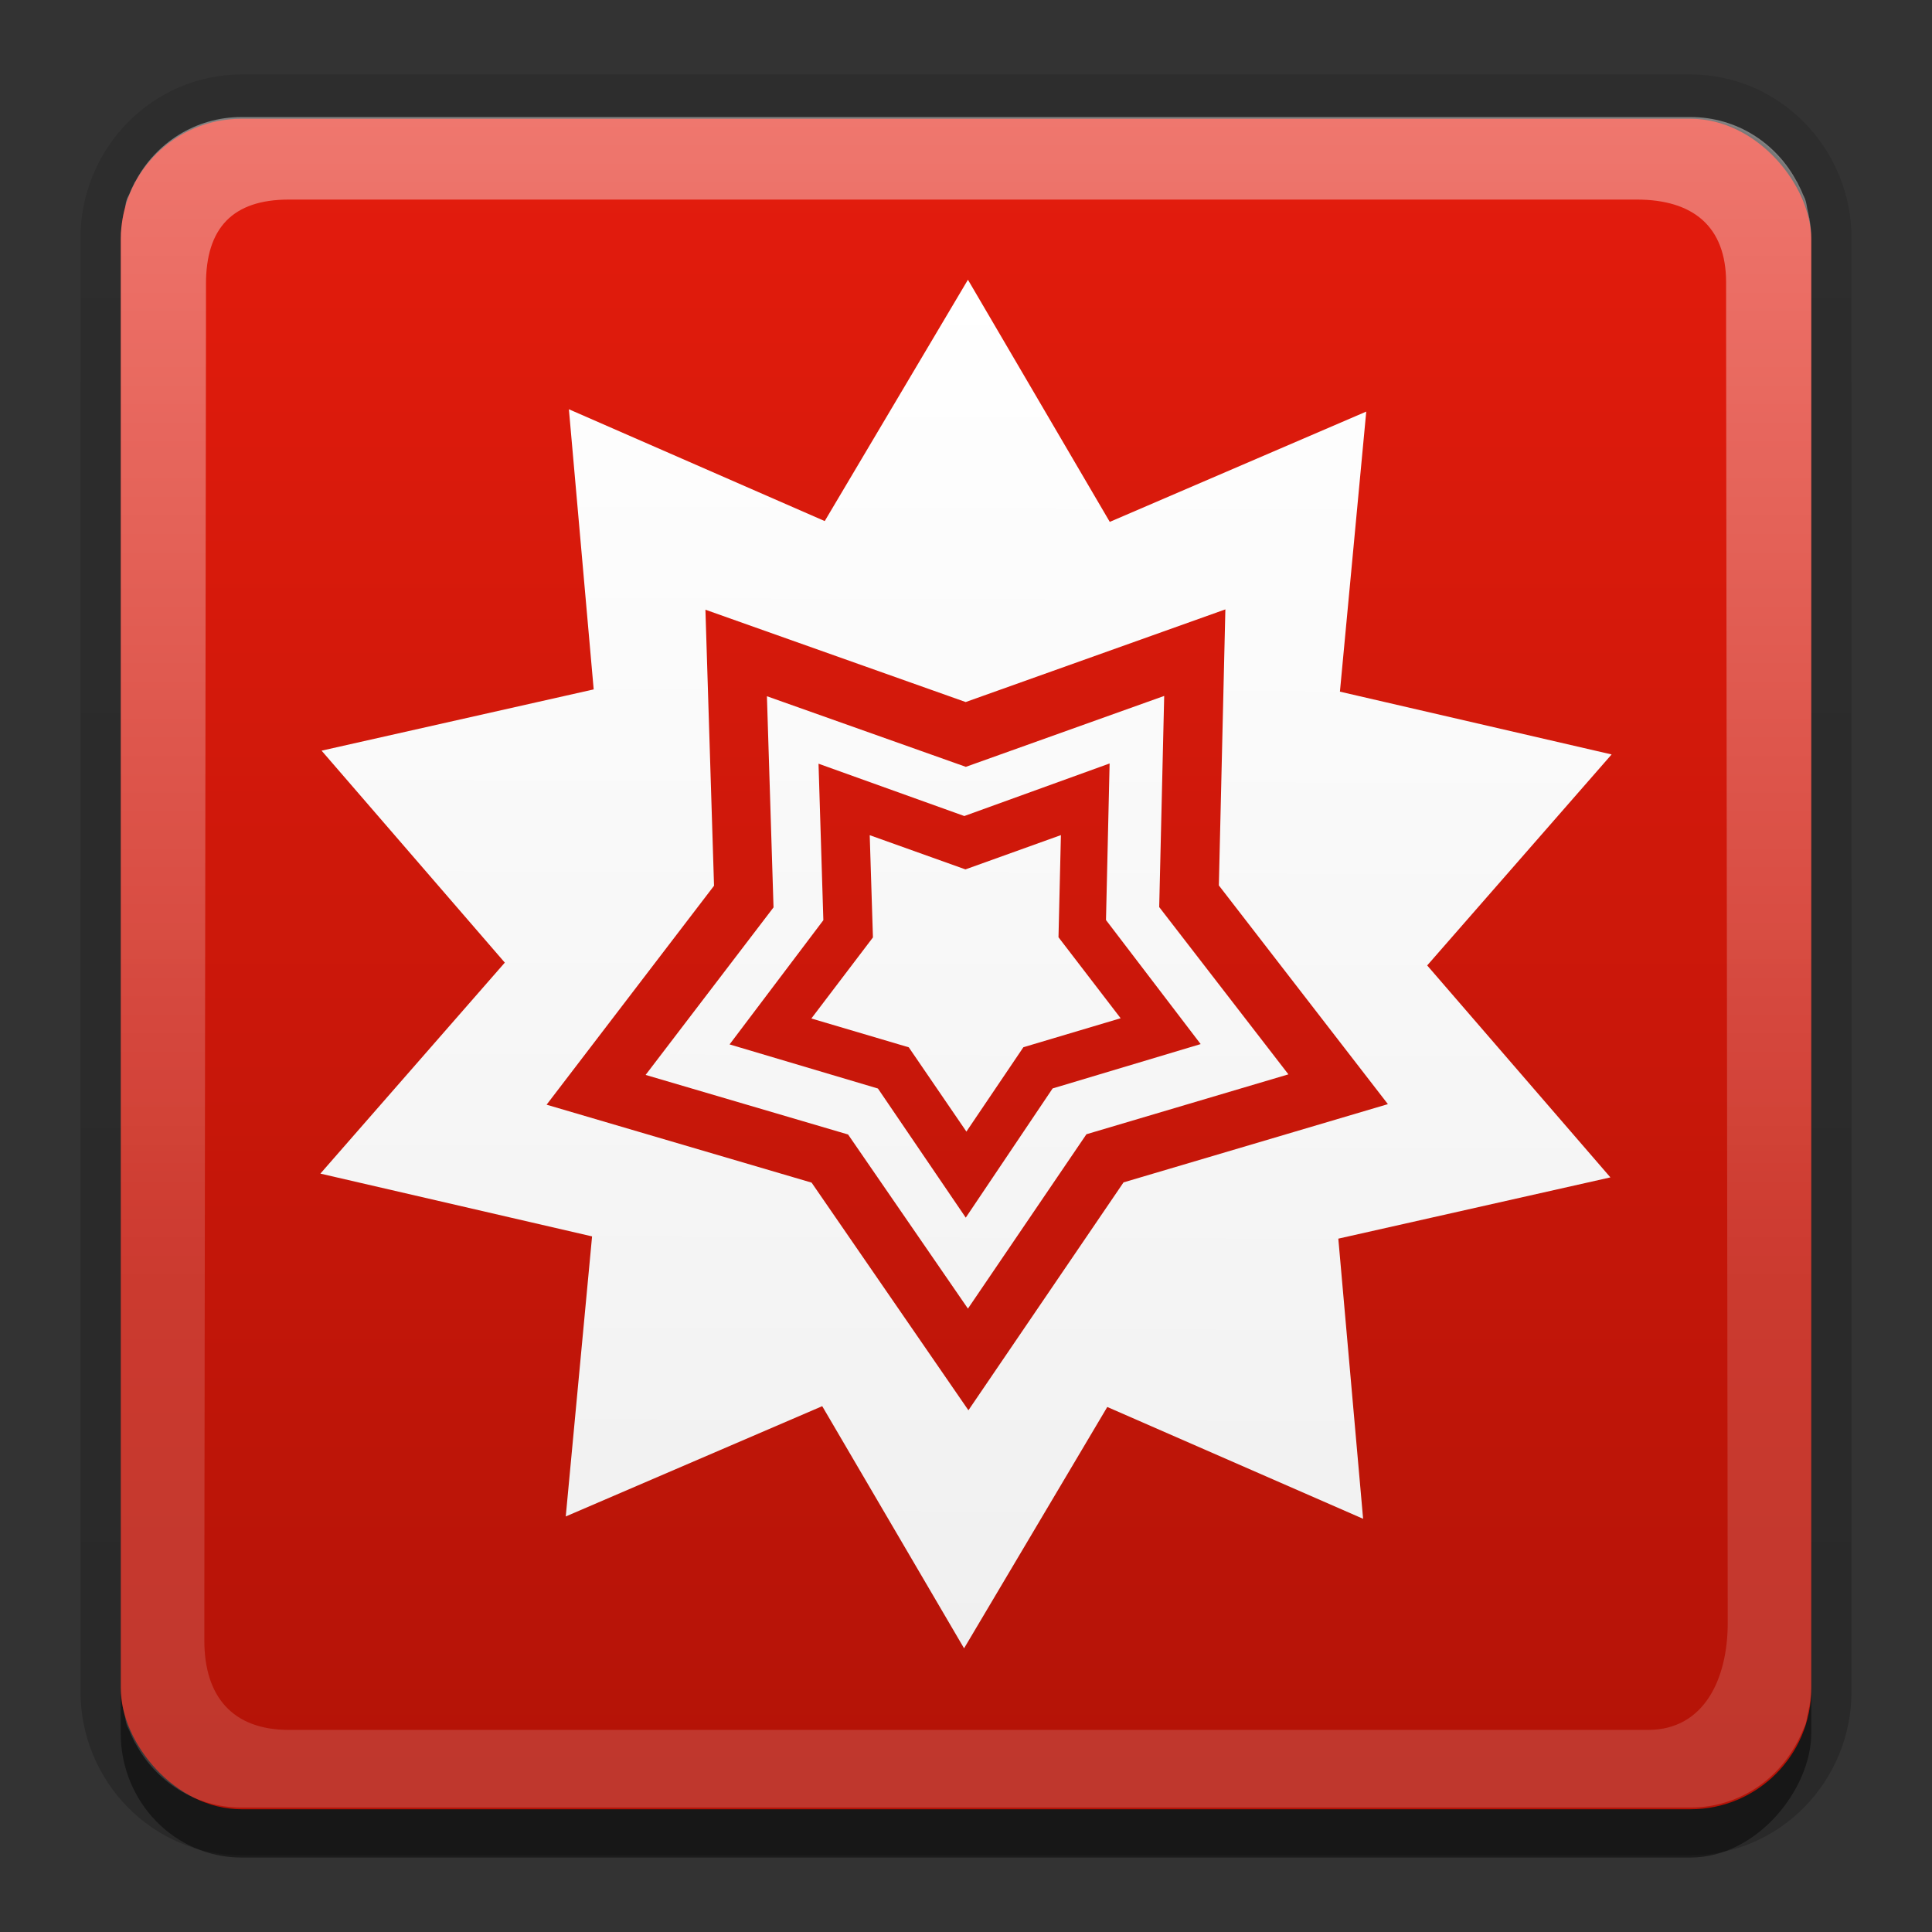 <?xml version="1.0" encoding="UTF-8" standalone="no"?>
<!-- Created with Inkscape (http://www.inkscape.org/) -->

<svg
   xmlns:dc="http://purl.org/dc/elements/1.1/"
   xmlns:cc="http://creativecommons.org/ns#"
   xmlns:rdf="http://www.w3.org/1999/02/22-rdf-syntax-ns#"
   xmlns:svg="http://www.w3.org/2000/svg"
   xmlns="http://www.w3.org/2000/svg"
   xmlns:xlink="http://www.w3.org/1999/xlink"
   xmlns:sodipodi="http://sodipodi.sourceforge.net/DTD/sodipodi-0.dtd"
   xmlns:inkscape="http://www.inkscape.org/namespaces/inkscape"
   version="1.0"
   width="24"
   height="24"
   id="svg2408"
   sodipodi:docname="wolfram-mathematica24.svg"
   inkscape:version="0.92.2 2405546, 2018-03-11"
   inkscape:export-filename="/home/drew/builds/faenzx-icon-theme/src/Faenzx/apps/16/mathematica.png"
   inkscape:export-xdpi="16"
   inkscape:export-ydpi="16">
  <rect width="100%" height="100%" fill="#333333" stroke="none"/>
  <sodipodi:namedview
     pagecolor="#ffffff"
     bordercolor="#666666"
     borderopacity="1"
     objecttolerance="10"
     gridtolerance="10"
     guidetolerance="10"
     inkscape:pageopacity="0"
     inkscape:pageshadow="2"
     inkscape:window-width="1920"
     inkscape:window-height="1024"
     id="namedview59"
     showgrid="false"
     inkscape:zoom="27.812867"
     inkscape:cx="15.162041"
     inkscape:cy="11.192483"
     inkscape:window-x="0"
     inkscape:window-y="0"
     inkscape:window-maximized="1"
     inkscape:current-layer="svg2408" />
  <defs
     id="defs2410">
    <linearGradient
       inkscape:collect="always"
       id="linearGradient4647">
      <stop
         style="stop-color:#ffffff;stop-opacity:1;"
         offset="0"
         id="stop4643" />
      <stop
         style="stop-color:#f0f0f0;stop-opacity:1"
         offset="1"
         id="stop4645" />
    </linearGradient>
    <linearGradient
       id="linearGradient3825">
      <stop
         id="stop3827"
         style="stop-color:#501616;stop-opacity:1"
         offset="0" />
      <stop
         id="stop3829"
         style="stop-color:#501616;stop-opacity:0"
         offset="1" />
    </linearGradient>
    <linearGradient
       id="linearGradient3694">
      <stop
         id="stop3696"
         style="stop-color:#e6e6e6;stop-opacity:1"
         offset="0" />
      <stop
         id="stop3698"
         style="stop-color:#f5f5f5;stop-opacity:1"
         offset="1" />
    </linearGradient>
    <linearGradient
       id="linearGradient3688">
      <stop
         id="stop3690"
         style="stop-color:#b31307;stop-opacity:1"
         offset="0" />
      <stop
         id="stop3692"
         style="stop-color:#e41c0d;stop-opacity:1"
         offset="1" />
    </linearGradient>
    <linearGradient
       x1="45.448"
       y1="92.54"
       x2="45.448"
       y2="7.017"
       id="ButtonShadow"
       gradientUnits="userSpaceOnUse"
       gradientTransform="scale(1.006,0.994)">
      <stop
         id="stop3750"
         style="stop-color:#000000;stop-opacity:1"
         offset="0" />
      <stop
         id="stop3752"
         style="stop-color:#000000;stop-opacity:0.588"
         offset="1" />
    </linearGradient>
    <linearGradient
       id="linearGradient3737">
      <stop
         id="stop3739"
         style="stop-color:#ffffff;stop-opacity:1"
         offset="0" />
      <stop
         id="stop3741"
         style="stop-color:#ffffff;stop-opacity:0"
         offset="1" />
    </linearGradient>
    <filter
       id="filter3174"
       style="color-interpolation-filters:sRGB">
      <feGaussianBlur
         id="feGaussianBlur3176"
         stdDeviation="1.71" />
    </filter>
    <linearGradient
       x1="36.357"
       y1="6"
       x2="36.357"
       y2="63.893"
       id="linearGradient3188"
       xlink:href="#linearGradient3737"
       gradientUnits="userSpaceOnUse" />
    <filter
       x="-0.192"
       y="-0.192"
       width="1.384"
       height="1.384"
       id="filter3794"
       style="color-interpolation-filters:sRGB">
      <feGaussianBlur
         id="feGaussianBlur3796"
         stdDeviation="5.28" />
    </filter>
    <linearGradient
       x1="48"
       y1="20.221"
       x2="48"
       y2="138.661"
       id="linearGradient3613"
       xlink:href="#linearGradient3737"
       gradientUnits="userSpaceOnUse" />
    <radialGradient
       cx="48"
       cy="90.172"
       r="42"
       fx="48"
       fy="90.172"
       id="radialGradient3619"
       xlink:href="#linearGradient3737"
       gradientUnits="userSpaceOnUse"
       gradientTransform="matrix(1.157,0,0,0.996,-7.551,0.197)" />
    <clipPath
       id="clipPath3613">
      <rect
         width="84"
         height="84"
         rx="6"
         ry="6"
         x="6"
         y="6"
         id="rect3615"
         style="fill:#ffffff;fill-opacity:1;fill-rule:nonzero;stroke:none" />
    </clipPath>
    <linearGradient
       x1="48"
       y1="90"
       x2="48"
       y2="5.988"
       id="linearGradient3617"
       xlink:href="#linearGradient3688"
       gradientUnits="userSpaceOnUse"
       gradientTransform="translate(-1.627,0.281)" />
    <linearGradient
       x1="45.448"
       y1="92.54"
       x2="45.448"
       y2="7.017"
       id="ButtonShadow-0"
       gradientUnits="userSpaceOnUse"
       gradientTransform="matrix(1.006,0,0,0.994,100,0)">
      <stop
         id="stop3750-8"
         style="stop-color:#000000;stop-opacity:1"
         offset="0" />
      <stop
         id="stop3752-5"
         style="stop-color:#000000;stop-opacity:0.588"
         offset="1" />
    </linearGradient>
    <linearGradient
       x1="32.251"
       y1="6.132"
       x2="32.251"
       y2="90.239"
       id="linearGradient3780"
       xlink:href="#ButtonShadow-0"
       gradientUnits="userSpaceOnUse"
       gradientTransform="matrix(1.024,0,0,1.012,-1.143,-98.071)" />
    <linearGradient
       x1="32.251"
       y1="6.132"
       x2="32.251"
       y2="90.239"
       id="linearGradient3772"
       xlink:href="#ButtonShadow-0"
       gradientUnits="userSpaceOnUse"
       gradientTransform="matrix(1.024,0,0,1.012,-1.143,-98.071)" />
    <linearGradient
       x1="32.251"
       y1="6.132"
       x2="32.251"
       y2="90.239"
       id="linearGradient3725"
       xlink:href="#ButtonShadow-0"
       gradientUnits="userSpaceOnUse"
       gradientTransform="matrix(1.024,0,0,1.012,-1.143,-98.071)" />
    <linearGradient
       x1="32.251"
       y1="6.132"
       x2="32.251"
       y2="90.239"
       id="linearGradient3721"
       xlink:href="#ButtonShadow-0"
       gradientUnits="userSpaceOnUse"
       gradientTransform="translate(0,-97)" />
    <linearGradient
       x1="32.251"
       y1="6.132"
       x2="32.251"
       y2="90.239"
       id="linearGradient3026"
       xlink:href="#ButtonShadow-0"
       gradientUnits="userSpaceOnUse"
       gradientTransform="matrix(1.024,0,0,1.012,-1.143,-98.071)" />
    <linearGradient
       x1="62.337"
       y1="79.015"
       x2="62.337"
       y2="12.798"
       id="linearGradient2936"
       xlink:href="#linearGradient3694"
       gradientUnits="userSpaceOnUse"
       gradientTransform="matrix(0.875,0,0,0.907,2.763,6.334)" />
    <linearGradient
       x1="55"
       y1="18"
       x2="55"
       y2="112"
       id="linearGradient3831"
       xlink:href="#linearGradient3825"
       gradientUnits="userSpaceOnUse" />
    <linearGradient
       inkscape:collect="always"
       xlink:href="#linearGradient4647"
       id="linearGradient4649"
       x1="48.096"
       y1="13.998"
       x2="47.904"
       y2="82.002"
       gradientUnits="userSpaceOnUse"
       gradientTransform="matrix(0.25,0,0,0.25,0,-0.025)" />
    <linearGradient
       x1="32.251"
       y1="6.132"
       x2="32.251"
       y2="90.239"
       id="linearGradient3772-3"
       xlink:href="#ButtonShadow-0"
       gradientUnits="userSpaceOnUse"
       gradientTransform="matrix(1.024,0,0,-1.029,-1.143,100.444)" />
    <linearGradient
       x1="32.251"
       y1="6.132"
       x2="32.251"
       y2="90.239"
       id="linearGradient3721-5"
       xlink:href="#ButtonShadow-0"
       gradientUnits="userSpaceOnUse"
       gradientTransform="matrix(1,0,0,1.029,0,-101.571)" />
    <linearGradient
       x1="36.357"
       y1="6"
       x2="36.357"
       y2="63.893"
       id="linearGradient3188-6"
       xlink:href="#linearGradient3737-2"
       gradientUnits="userSpaceOnUse"
       gradientTransform="translate(-1.628,0.196)" />
    <linearGradient
       id="linearGradient3737-2">
      <stop
         id="stop3739-6"
         style="stop-color:#ffffff;stop-opacity:1"
         offset="0" />
      <stop
         id="stop3741-1"
         style="stop-color:#ffffff;stop-opacity:0.383"
         offset="1" />
    </linearGradient>
  </defs>
  <g
     id="layer5-3"
     style="display:inline"
     transform="matrix(0.25,0,0,0.25,0,-0.775)">
    <path
       d="m 12,95.286 c -4.409,0 -8,-3.652 -8,-8.137 V 14.937 C 4,10.452 7.591,6.8 12,6.8 h 72 c 4.409,0 8,3.652 8,8.137 v 72.212 c 0,4.484 -3.591,8.137 -8,8.137 z"
       id="path3770-5"
       style="display:inline;opacity:0.2;fill:url(#linearGradient3772-3);fill-opacity:1;fill-rule:nonzero;stroke:none;stroke-width:1.009"
       inkscape:connector-curvature="0" />
    <rect
       width="84"
       height="86.4"
       rx="6"
       ry="6.171"
       x="6"
       y="-95.4"
       transform="scale(1,-1)"
       id="rect3716-6"
       style="display:inline;opacity:0.45;fill:url(#linearGradient3721-5);fill-opacity:1;fill-rule:nonzero;stroke:none;stroke-width:1.014" />
  </g>
  <g
     id="layer2"
     style="display:none"
     transform="translate(0,-72)">
    <rect
       width="86"
       height="85"
       rx="6"
       ry="6"
       x="5"
       y="7"
       id="rect3745"
       style="opacity:0.9;fill:url(#ButtonShadow);fill-opacity:1;fill-rule:nonzero;stroke:none;filter:url(#filter3174)" />
  </g>
  <g
     id="layer1"
     transform="matrix(0.25,0,0,0.25,0.407,-0.095)">
    <rect
       width="84"
       height="84"
       rx="6"
       ry="6"
       x="4.373"
       y="6.281"
       id="rect2419"
       style="fill:url(#linearGradient3617);fill-opacity:1;fill-rule:nonzero;stroke:none" />
    <path
       style="opacity:0.4;fill:url(#linearGradient3188-6);fill-opacity:1;fill-rule:nonzero;stroke:none;stroke-width:1"
       d="m 10.373,6.196 c -2.302,0 -4.267,1.302 -5.273,3.195 -0.011,0.02 -0.029,0.035 -0.039,0.055 -0.012,0.023 -0.019,0.048 -0.031,0.07 -0.087,0.174 -0.172,0.348 -0.242,0.531 -0.03,0.072 -0.076,0.136 -0.102,0.211 -0.01,0.03 -0.021,0.063 -0.031,0.094 -0.035,0.109 -0.045,0.229 -0.07,0.344 -0.045,0.176 -0.088,0.35 -0.117,0.531 -0.051,0.317 -0.094,0.636 -0.094,0.969 v 2 68 2 c 0,0.335 0.041,0.651 0.094,0.969 0.029,0.182 0.072,0.356 0.117,0.531 0.025,0.114 0.035,0.235 0.07,0.344 0.01,0.03 0.021,0.064 0.031,0.094 0.026,0.075 0.071,0.139 0.102,0.211 0.07,0.183 0.155,0.357 0.242,0.531 0.012,0.023 0.019,0.048 0.031,0.07 0.01,0.02 0.028,0.035 0.039,0.055 1.007,1.893 2.971,3.195 5.273,3.195 h 72 c 2.302,0 4.267,-1.302 5.273,-3.195 0.01,-0.02 0.029,-0.035 0.039,-0.055 0.012,-0.023 0.019,-0.048 0.031,-0.07 0.086,-0.172 0.172,-0.342 0.242,-0.523 0.031,-0.074 0.075,-0.141 0.102,-0.219 0.01,-0.031 0.021,-0.063 0.031,-0.094 0.042,-0.129 0.058,-0.27 0.086,-0.406 0.034,-0.137 0.062,-0.273 0.086,-0.414 0.003,-0.019 0.012,-0.036 0.016,-0.055 0.052,-0.318 0.094,-0.634 0.094,-0.969 v -2 -68 -2 c 0,-0.335 -0.041,-0.651 -0.094,-0.969 -0.003,-0.019 -0.012,-0.036 -0.016,-0.055 -0.024,-0.141 -0.052,-0.277 -0.086,-0.414 -0.028,-0.136 -0.044,-0.277 -0.086,-0.406 -0.01,-0.031 -0.021,-0.063 -0.031,-0.094 -0.027,-0.078 -0.07,-0.145 -0.102,-0.219 -0.07,-0.181 -0.156,-0.352 -0.242,-0.523 -0.012,-0.023 -0.02,-0.048 -0.031,-0.07 -0.01,-0.02 -0.028,-0.035 -0.039,-0.055 -1.007,-1.893 -2.971,-3.195 -5.273,-3.195 z m 2.344,4.101 h 2 62.99 2 c 2.782,0 4.434,1.329 4.434,4.111 v 2 l 0.081,64.606 c 0.003,2.782 -1.168,5.323 -3.949,5.323 h -1.838 -63.717 -2 c -2.782,0 -4.192,-1.652 -4.192,-4.434 v -2 l 0.081,-63.414 v -2 c 0,-2.782 1.329,-4.192 4.111,-4.192 z"
       id="rect3728"
       inkscape:connector-curvature="0"
       sodipodi:nodetypes="scccccccssccsccccccccsscccccccccsccscccccccccsssccsscssccssccss" />
  </g>
  <g
     id="layer4"
     transform="translate(0,-72)" />
  <path
     style="opacity:1;fill:url(#linearGradient4649);fill-opacity:1;fill-rule:nonzero;stroke:none;stroke-width:0.127;stroke-miterlimit:4;stroke-dasharray:none;stroke-opacity:1"
     d="m 12.024,3.475 -1.779,2.998 -3.178,-1.389 0.308,3.48 -3.38,0.761 2.276,2.633 -2.291,2.621 3.375,0.78 -0.327,3.479 3.186,-1.37 1.762,3.008 1.779,-2.998 3.178,1.389 -0.308,-3.48 3.38,-0.761 -2.276,-2.633 2.291,-2.621 -3.375,-0.78 0.327,-3.479 -3.186,1.37 z m 3.198,4.095 -0.081,3.429 2.1,2.717 -3.284,0.972 -1.927,2.831 -1.948,-2.828 -3.292,-0.968 2.08,-2.72 -0.107,-3.429 3.233,1.147 z m -0.76,1.075 -2.464,0.881 -2.471,-0.877 0.082,2.623 -1.589,2.081 2.515,0.74 1.489,2.163 1.472,-2.166 2.509,-0.744 -1.605,-2.078 z m -0.678,0.839 -0.045,1.945 1.176,1.541 -1.839,0.551 -1.079,1.605 -1.091,-1.604 -1.843,-0.548 1.165,-1.543 -0.06,-1.944 1.811,0.65 z m -0.605,0.89 -1.186,0.426 -1.189,-0.425 0.04,1.27 -0.765,1.007 1.21,0.358 0.716,1.047 0.708,-1.048 1.208,-0.36 -0.772,-1.006 z"
     id="path4583"
     inkscape:connector-curvature="0" />
</svg>
